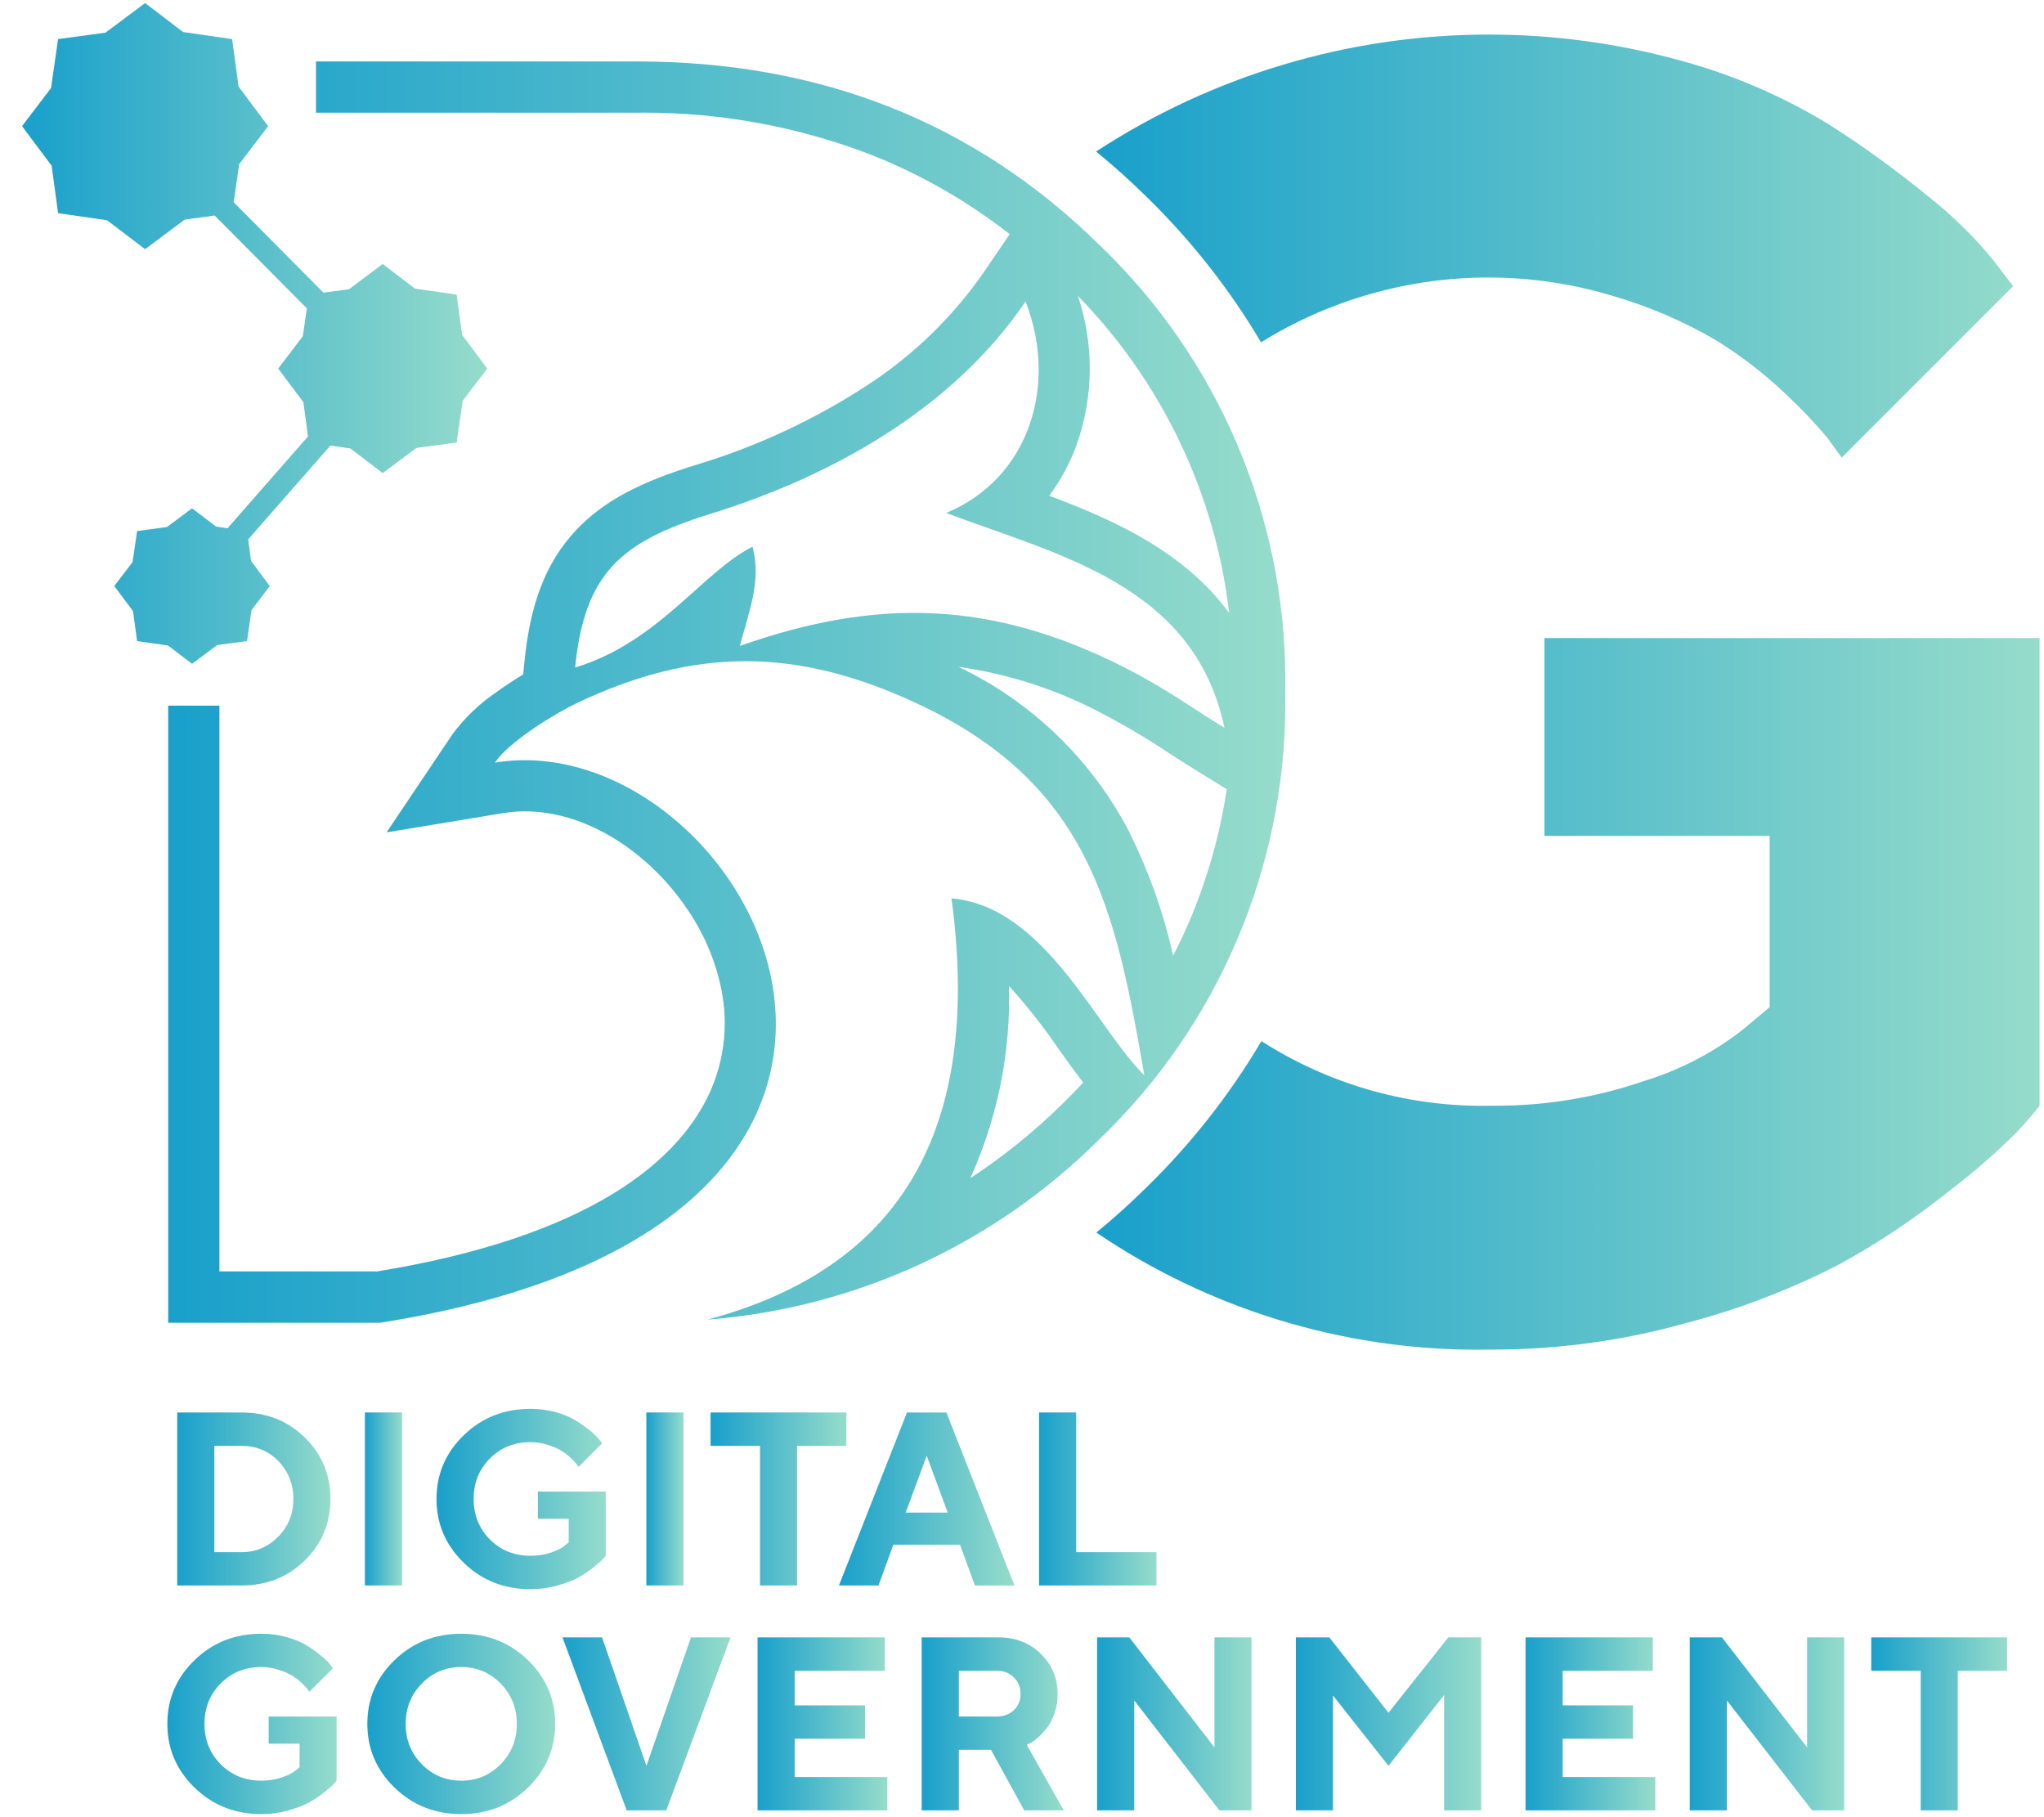 <svg width="63" height="56" viewBox="0 0 63 56" fill="none" xmlns="http://www.w3.org/2000/svg">
<path d="M5.463 43.528H7.445C8.22 43.528 8.872 43.785 9.397 44.301C9.922 44.816 10.185 45.447 10.185 46.193C10.185 46.939 9.922 47.57 9.397 48.086C8.872 48.602 8.22 48.859 7.445 48.859H5.463V43.528ZM7.445 44.557H6.607V47.833H7.445C7.886 47.833 8.262 47.674 8.574 47.356C8.886 47.039 9.043 46.652 9.043 46.195C9.043 45.739 8.89 45.35 8.586 45.033C8.281 44.716 7.901 44.557 7.445 44.557Z" fill="url(#paint0_linear_202_960)"/>
<path d="M11.248 48.859V43.528H12.393V48.859H11.248Z" fill="url(#paint1_linear_202_960)"/>
<path d="M16.578 45.967H18.67V47.944C18.652 47.969 18.62 48.006 18.575 48.054C18.532 48.103 18.437 48.185 18.29 48.303C18.142 48.421 17.987 48.525 17.822 48.615C17.657 48.706 17.441 48.788 17.174 48.863C16.908 48.938 16.634 48.974 16.351 48.974C15.537 48.974 14.852 48.702 14.292 48.158C13.734 47.614 13.454 46.959 13.454 46.193C13.454 45.427 13.734 44.773 14.292 44.231C14.852 43.688 15.537 43.416 16.351 43.416C16.631 43.416 16.898 43.453 17.15 43.525C17.403 43.599 17.611 43.688 17.773 43.792C17.936 43.896 18.079 44 18.205 44.104C18.329 44.208 18.419 44.295 18.474 44.368L18.558 44.479L17.834 45.204C17.819 45.184 17.799 45.156 17.773 45.12C17.747 45.085 17.689 45.024 17.598 44.936C17.508 44.85 17.409 44.774 17.302 44.708C17.196 44.642 17.056 44.581 16.883 44.525C16.709 44.469 16.532 44.443 16.351 44.443C15.851 44.443 15.435 44.609 15.102 44.944C14.767 45.279 14.599 45.695 14.599 46.193C14.599 46.691 14.767 47.108 15.102 47.443C15.435 47.776 15.851 47.944 16.351 47.944C16.59 47.944 16.805 47.908 17.002 47.839C17.197 47.768 17.334 47.697 17.414 47.624L17.529 47.528V46.803H16.578V45.967Z" fill="url(#paint2_linear_202_960)"/>
<path d="M19.922 48.859V43.528H21.067V48.859H19.922Z" fill="url(#paint3_linear_202_960)"/>
<path d="M21.901 43.528H26.087V44.557H24.567V48.859H23.425V44.557H21.901V43.528Z" fill="url(#paint4_linear_202_960)"/>
<path d="M29.211 46.613L28.564 44.863L27.914 46.613H29.211ZM29.591 47.603H27.535L27.078 48.859H25.858L27.955 43.528H29.17L31.267 48.859H30.047L29.591 47.603Z" fill="url(#paint5_linear_202_960)"/>
<path d="M35.644 48.859H32.026V43.528H33.17V47.833H35.644V48.859Z" fill="url(#paint6_linear_202_960)"/>
<path d="M8.281 52.898H10.374V54.875C10.355 54.9 10.323 54.937 10.279 54.985C10.236 55.033 10.141 55.116 9.994 55.234C9.846 55.352 9.69 55.456 9.525 55.546C9.36 55.636 9.145 55.719 8.878 55.794C8.611 55.868 8.337 55.905 8.054 55.905C7.241 55.905 6.555 55.632 5.996 55.089C5.437 54.545 5.158 53.89 5.158 53.123C5.158 52.358 5.437 51.703 5.996 51.161C6.555 50.618 7.241 50.347 8.054 50.347C8.334 50.347 8.601 50.383 8.854 50.456C9.106 50.529 9.314 50.618 9.477 50.722C9.639 50.826 9.783 50.931 9.908 51.035C10.033 51.139 10.122 51.226 10.177 51.298L10.262 51.41L9.538 52.135C9.523 52.114 9.502 52.087 9.477 52.051C9.45 52.016 9.392 51.955 9.302 51.867C9.212 51.781 9.113 51.705 9.006 51.639C8.899 51.572 8.76 51.512 8.586 51.456C8.412 51.4 8.236 51.373 8.054 51.373C7.556 51.373 7.139 51.539 6.806 51.875C6.471 52.209 6.303 52.626 6.303 53.123C6.303 53.622 6.471 54.038 6.806 54.373C7.139 54.707 7.556 54.875 8.054 54.875C8.293 54.875 8.509 54.839 8.705 54.769C8.901 54.698 9.038 54.627 9.118 54.555L9.233 54.459V53.734H8.281V52.898Z" fill="url(#paint7_linear_202_960)"/>
<path d="M13.003 51.88C12.67 52.219 12.504 52.633 12.504 53.126C12.504 53.618 12.67 54.032 13.003 54.37C13.335 54.706 13.74 54.875 14.217 54.875C14.695 54.875 15.098 54.706 15.43 54.37C15.763 54.032 15.929 53.618 15.929 53.126C15.929 52.633 15.763 52.219 15.43 51.88C15.098 51.542 14.695 51.373 14.217 51.373C13.74 51.373 13.335 51.542 13.003 51.88ZM12.16 55.089C11.602 54.545 11.322 53.89 11.322 53.123C11.322 52.358 11.602 51.703 12.16 51.161C12.72 50.618 13.405 50.347 14.217 50.347C15.028 50.347 15.713 50.618 16.273 51.161C16.831 51.703 17.111 52.358 17.111 53.123C17.111 53.89 16.831 54.545 16.273 55.089C15.713 55.632 15.028 55.905 14.217 55.905C13.405 55.905 12.72 55.632 12.16 55.089Z" fill="url(#paint8_linear_202_960)"/>
<path d="M19.316 55.79L17.337 50.459H18.557L19.925 54.418L21.297 50.459H22.517L20.536 55.79H19.316Z" fill="url(#paint9_linear_202_960)"/>
<path d="M24.494 54.763H27.35V55.79H23.349V50.459H27.272V51.488H24.494V52.555H26.661V53.582H24.494V54.763Z" fill="url(#paint10_linear_202_960)"/>
<path d="M28.408 55.79V50.459H30.769C31.297 50.459 31.735 50.627 32.08 50.966C32.426 51.304 32.599 51.719 32.599 52.21C32.599 52.423 32.565 52.622 32.498 52.808C32.431 52.994 32.352 53.144 32.263 53.258C32.171 53.372 32.08 53.47 31.985 53.551C31.891 53.634 31.811 53.69 31.744 53.719L31.648 53.771L32.788 55.79H31.569L30.544 53.923H29.554V55.79H28.408ZM31.457 52.21C31.457 52.002 31.389 51.829 31.25 51.692C31.113 51.556 30.94 51.488 30.732 51.488H29.553V52.898H30.732C30.94 52.898 31.113 52.831 31.25 52.699C31.389 52.565 31.457 52.403 31.457 52.21Z" fill="url(#paint11_linear_202_960)"/>
<path d="M37.433 50.459H38.574V55.79H37.585L34.96 52.403V55.79H33.815V50.459H34.807L37.433 53.85V50.459Z" fill="url(#paint12_linear_202_960)"/>
<path d="M42.796 52.782L44.641 50.459H45.652V55.79H44.511V52.235L42.796 54.418L41.086 52.251V55.79H39.941V50.459H40.972L42.796 52.782Z" fill="url(#paint13_linear_202_960)"/>
<path d="M48.165 54.763H51.02V55.79H47.021V50.459H50.943V51.488H48.165V52.555H50.334V53.582H48.165V54.763Z" fill="url(#paint14_linear_202_960)"/>
<path d="M55.699 50.459H56.841V55.79H55.852L53.226 52.403V55.79H52.081V50.459H53.073L55.699 53.85V50.459Z" fill="url(#paint15_linear_202_960)"/>
<path d="M57.676 50.459H61.862V51.488H60.343V55.79H59.2V51.488H57.676V50.459Z" fill="url(#paint16_linear_202_960)"/>
<path fill-rule="evenodd" clip-rule="evenodd" d="M17.782 21.666C21.393 19.952 24.52 19.946 28.209 21.653C33.565 24.131 34.379 27.955 35.27 33.138C33.763 31.646 32.202 27.929 29.327 27.685C30.424 35.861 26.803 39.323 21.812 40.666C26.36 40.311 30.636 38.345 33.865 35.127C37.536 31.619 39.616 26.754 39.616 21.675C39.616 21.559 39.613 21.434 39.613 21.321C39.611 21.206 39.616 21.084 39.616 20.966C39.616 15.889 37.536 11.033 33.866 7.529C30.035 3.772 25.292 1.894 19.636 1.894H9.74V3.472L19.635 3.473C19.706 3.473 19.787 3.471 19.861 3.471C22.252 3.471 24.626 3.912 26.855 4.772C28.383 5.377 29.823 6.203 31.118 7.214L31.12 7.216L30.309 8.409C29.363 9.766 28.16 10.934 26.777 11.842C25.123 12.926 23.318 13.768 21.424 14.335C19.795 14.84 18.614 15.412 17.735 16.36C16.823 17.342 16.34 18.599 16.162 20.417L16.126 20.784C15.845 20.954 15.554 21.145 15.283 21.342C14.77 21.692 14.317 22.127 13.946 22.627L11.915 25.651L15.506 25.058C17.634 24.708 19.899 26.074 21.225 28.08C21.752 28.864 22.11 29.753 22.269 30.685C22.315 30.964 22.338 31.249 22.338 31.532C22.338 32.16 22.224 32.784 22 33.371C21.056 35.839 18.018 38.139 11.624 39.181H6.763V21.746H5.184V40.763H11.72C31.569 37.617 22.983 22.228 15.253 23.502C15.687 22.857 17.112 21.983 17.782 21.666ZM17.727 20.571C18.013 17.664 19.15 16.688 21.885 15.84C25.639 14.677 29.364 12.603 31.61 9.291C32.597 11.808 31.769 14.722 29.165 15.807C32.552 17.092 36.812 18 37.739 22.429C36.726 21.804 35.888 21.194 34.669 20.574C30.567 18.491 27.011 18.421 22.804 19.906C23.08 18.851 23.478 17.894 23.193 16.849C21.643 17.629 20.303 19.791 17.727 20.571ZM29.541 20.549L29.539 20.549C31.079 20.765 32.578 21.251 33.953 21.978V21.98C34.665 22.349 35.36 22.762 36.027 23.208C36.253 23.354 36.483 23.502 36.912 23.767L37.81 24.321C37.609 25.667 37.239 26.99 36.718 28.249C36.548 28.658 36.361 29.06 36.158 29.455C35.867 28.141 35.413 26.864 34.816 25.658C33.663 23.426 31.808 21.63 29.541 20.549ZM33.386 33.362C33.184 33.579 32.976 33.793 32.761 34.003C31.889 34.862 30.93 35.64 29.906 36.309C30.694 34.569 31.104 32.676 31.104 30.764C31.104 30.638 31.102 30.508 31.1 30.384C31.655 30.999 32.174 31.657 32.641 32.345C32.895 32.701 33.14 33.041 33.386 33.362ZM37.886 18.89C36.51 17.031 34.442 16.061 32.339 15.278C32.685 14.811 32.965 14.295 33.168 13.75C33.446 12.984 33.589 12.172 33.589 11.356C33.589 10.596 33.466 9.839 33.223 9.12C35.812 11.77 37.454 15.209 37.886 18.89Z" fill="url(#paint17_linear_202_960)"/>
<path fill-rule="evenodd" clip-rule="evenodd" d="M47.606 19.663H62.863V34.078C62.724 34.261 62.493 34.53 62.169 34.883C61.519 35.531 60.818 36.14 60.086 36.696C59.019 37.551 57.874 38.317 56.673 38.972C55.174 39.743 53.585 40.352 51.955 40.776C50.023 41.316 48.02 41.59 46.013 41.59H45.949C45.818 41.592 45.677 41.594 45.541 41.594C41.353 41.594 37.256 40.334 33.791 37.983C34.315 37.556 34.824 37.097 35.32 36.608C36.698 35.268 37.9 33.741 38.879 32.084C40.91 33.385 43.277 34.078 45.69 34.078C45.774 34.078 45.864 34.076 45.947 34.075C45.997 34.074 46.055 34.076 46.106 34.076C47.668 34.076 49.219 33.815 50.694 33.307C51.782 32.972 52.801 32.44 53.701 31.743L54.543 31.039L54.543 25.76H47.603V19.663H47.606ZM33.786 4.668C37.386 2.318 41.594 1.065 45.895 1.065C47.882 1.065 49.862 1.333 51.777 1.861C53.373 2.29 54.909 2.948 56.322 3.804C57.413 4.493 58.471 5.264 59.468 6.081C60.185 6.649 60.845 7.296 61.427 8.004L62.048 8.819L56.765 14.102C56.654 13.954 56.506 13.751 56.321 13.491C55.925 13.018 55.496 12.568 55.044 12.149C54.386 11.521 53.662 10.961 52.888 10.484C51.925 9.922 50.893 9.472 49.825 9.154C48.546 8.756 47.211 8.552 45.872 8.552C43.397 8.552 40.969 9.245 38.867 10.549C37.893 8.901 36.691 7.38 35.319 6.046C34.821 5.557 34.309 5.098 33.784 4.67L33.786 4.668Z" fill="url(#paint18_linear_202_960)"/>
<path fill-rule="evenodd" clip-rule="evenodd" d="M7.202 6.231L9.97 9.019L10.759 8.912L11.796 8.136L12.792 8.895L14.075 9.08L14.243 10.32L15.018 11.358L14.26 12.354L14.075 13.636L12.834 13.804L11.796 14.579L10.801 13.821L10.183 13.732L7.649 16.622L7.739 17.288L8.316 18.06L7.752 18.801L7.614 19.755L6.691 19.88L5.919 20.457L5.179 19.893L4.225 19.755L4.1 18.832L3.522 18.06L4.087 17.319L4.225 16.366L5.147 16.241L5.919 15.664L6.66 16.227L7.013 16.279L9.493 13.45L9.351 12.396L8.575 11.358L9.333 10.362L9.458 9.503L6.616 6.641L5.694 6.767L4.472 7.679L3.299 6.787L1.79 6.569L1.592 5.109L0.679 3.887L1.572 2.715L1.79 1.205L3.25 1.007L4.472 0.094L5.644 0.987L7.154 1.205L7.352 2.665L8.264 3.887L7.372 5.059L7.202 6.231Z" fill="url(#paint19_linear_202_960)"/>
<defs>
<linearGradient id="paint0_linear_202_960" x1="4.54" y1="51.374" x2="10.185" y2="51.374" gradientUnits="userSpaceOnUse">
<stop stop-color="#0094CB"/>
<stop offset="1" stop-color="#96DCCB"/>
</linearGradient>
<linearGradient id="paint1_linear_202_960" x1="11.025" y1="51.374" x2="12.393" y2="51.374" gradientUnits="userSpaceOnUse">
<stop stop-color="#0094CB"/>
<stop offset="1" stop-color="#96DCCB"/>
</linearGradient>
<linearGradient id="paint2_linear_202_960" x1="12.434" y1="51.596" x2="18.67" y2="51.596" gradientUnits="userSpaceOnUse">
<stop stop-color="#0094CB"/>
<stop offset="1" stop-color="#96DCCB"/>
</linearGradient>
<linearGradient id="paint3_linear_202_960" x1="19.698" y1="51.374" x2="21.067" y2="51.374" gradientUnits="userSpaceOnUse">
<stop stop-color="#0094CB"/>
<stop offset="1" stop-color="#96DCCB"/>
</linearGradient>
<linearGradient id="paint4_linear_202_960" x1="21.082" y1="51.374" x2="26.087" y2="51.374" gradientUnits="userSpaceOnUse">
<stop stop-color="#0094CB"/>
<stop offset="1" stop-color="#96DCCB"/>
</linearGradient>
<linearGradient id="paint5_linear_202_960" x1="24.8" y1="51.374" x2="31.267" y2="51.374" gradientUnits="userSpaceOnUse">
<stop stop-color="#0094CB"/>
<stop offset="1" stop-color="#96DCCB"/>
</linearGradient>
<linearGradient id="paint6_linear_202_960" x1="31.318" y1="51.374" x2="35.644" y2="51.374" gradientUnits="userSpaceOnUse">
<stop stop-color="#0094CB"/>
<stop offset="1" stop-color="#96DCCB"/>
</linearGradient>
<linearGradient id="paint7_linear_202_960" x1="4.138" y1="58.527" x2="10.374" y2="58.527" gradientUnits="userSpaceOnUse">
<stop stop-color="#0094CB"/>
<stop offset="1" stop-color="#96DCCB"/>
</linearGradient>
<linearGradient id="paint8_linear_202_960" x1="10.191" y1="58.527" x2="17.111" y2="58.527" gradientUnits="userSpaceOnUse">
<stop stop-color="#0094CB"/>
<stop offset="1" stop-color="#96DCCB"/>
</linearGradient>
<linearGradient id="paint9_linear_202_960" x1="16.325" y1="58.304" x2="22.517" y2="58.304" gradientUnits="userSpaceOnUse">
<stop stop-color="#0094CB"/>
<stop offset="1" stop-color="#96DCCB"/>
</linearGradient>
<linearGradient id="paint10_linear_202_960" x1="22.567" y1="58.304" x2="27.35" y2="58.304" gradientUnits="userSpaceOnUse">
<stop stop-color="#0094CB"/>
<stop offset="1" stop-color="#96DCCB"/>
</linearGradient>
<linearGradient id="paint11_linear_202_960" x1="27.552" y1="58.304" x2="32.788" y2="58.304" gradientUnits="userSpaceOnUse">
<stop stop-color="#0094CB"/>
<stop offset="1" stop-color="#96DCCB"/>
</linearGradient>
<linearGradient id="paint12_linear_202_960" x1="32.884" y1="58.304" x2="38.574" y2="58.304" gradientUnits="userSpaceOnUse">
<stop stop-color="#0094CB"/>
<stop offset="1" stop-color="#96DCCB"/>
</linearGradient>
<linearGradient id="paint13_linear_202_960" x1="38.825" y1="58.304" x2="45.652" y2="58.304" gradientUnits="userSpaceOnUse">
<stop stop-color="#0094CB"/>
<stop offset="1" stop-color="#96DCCB"/>
</linearGradient>
<linearGradient id="paint14_linear_202_960" x1="46.239" y1="58.304" x2="51.02" y2="58.304" gradientUnits="userSpaceOnUse">
<stop stop-color="#0094CB"/>
<stop offset="1" stop-color="#96DCCB"/>
</linearGradient>
<linearGradient id="paint15_linear_202_960" x1="51.15" y1="58.304" x2="56.841" y2="58.304" gradientUnits="userSpaceOnUse">
<stop stop-color="#0094CB"/>
<stop offset="1" stop-color="#96DCCB"/>
</linearGradient>
<linearGradient id="paint16_linear_202_960" x1="56.857" y1="58.304" x2="61.862" y2="58.304" gradientUnits="userSpaceOnUse">
<stop stop-color="#0094CB"/>
<stop offset="1" stop-color="#96DCCB"/>
</linearGradient>
<linearGradient id="paint17_linear_202_960" x1="-1.549" y1="59.096" x2="39.616" y2="59.096" gradientUnits="userSpaceOnUse">
<stop stop-color="#0094CB"/>
<stop offset="1" stop-color="#96DCCB"/>
</linearGradient>
<linearGradient id="paint18_linear_202_960" x1="28.098" y1="60.71" x2="62.863" y2="60.71" gradientUnits="userSpaceOnUse">
<stop stop-color="#0094CB"/>
<stop offset="1" stop-color="#96DCCB"/>
</linearGradient>
<linearGradient id="paint19_linear_202_960" x1="-2.125" y1="30.061" x2="15.018" y2="30.061" gradientUnits="userSpaceOnUse">
<stop stop-color="#0094CB"/>
<stop offset="1" stop-color="#96DCCB"/>
</linearGradient>
</defs>
</svg>

